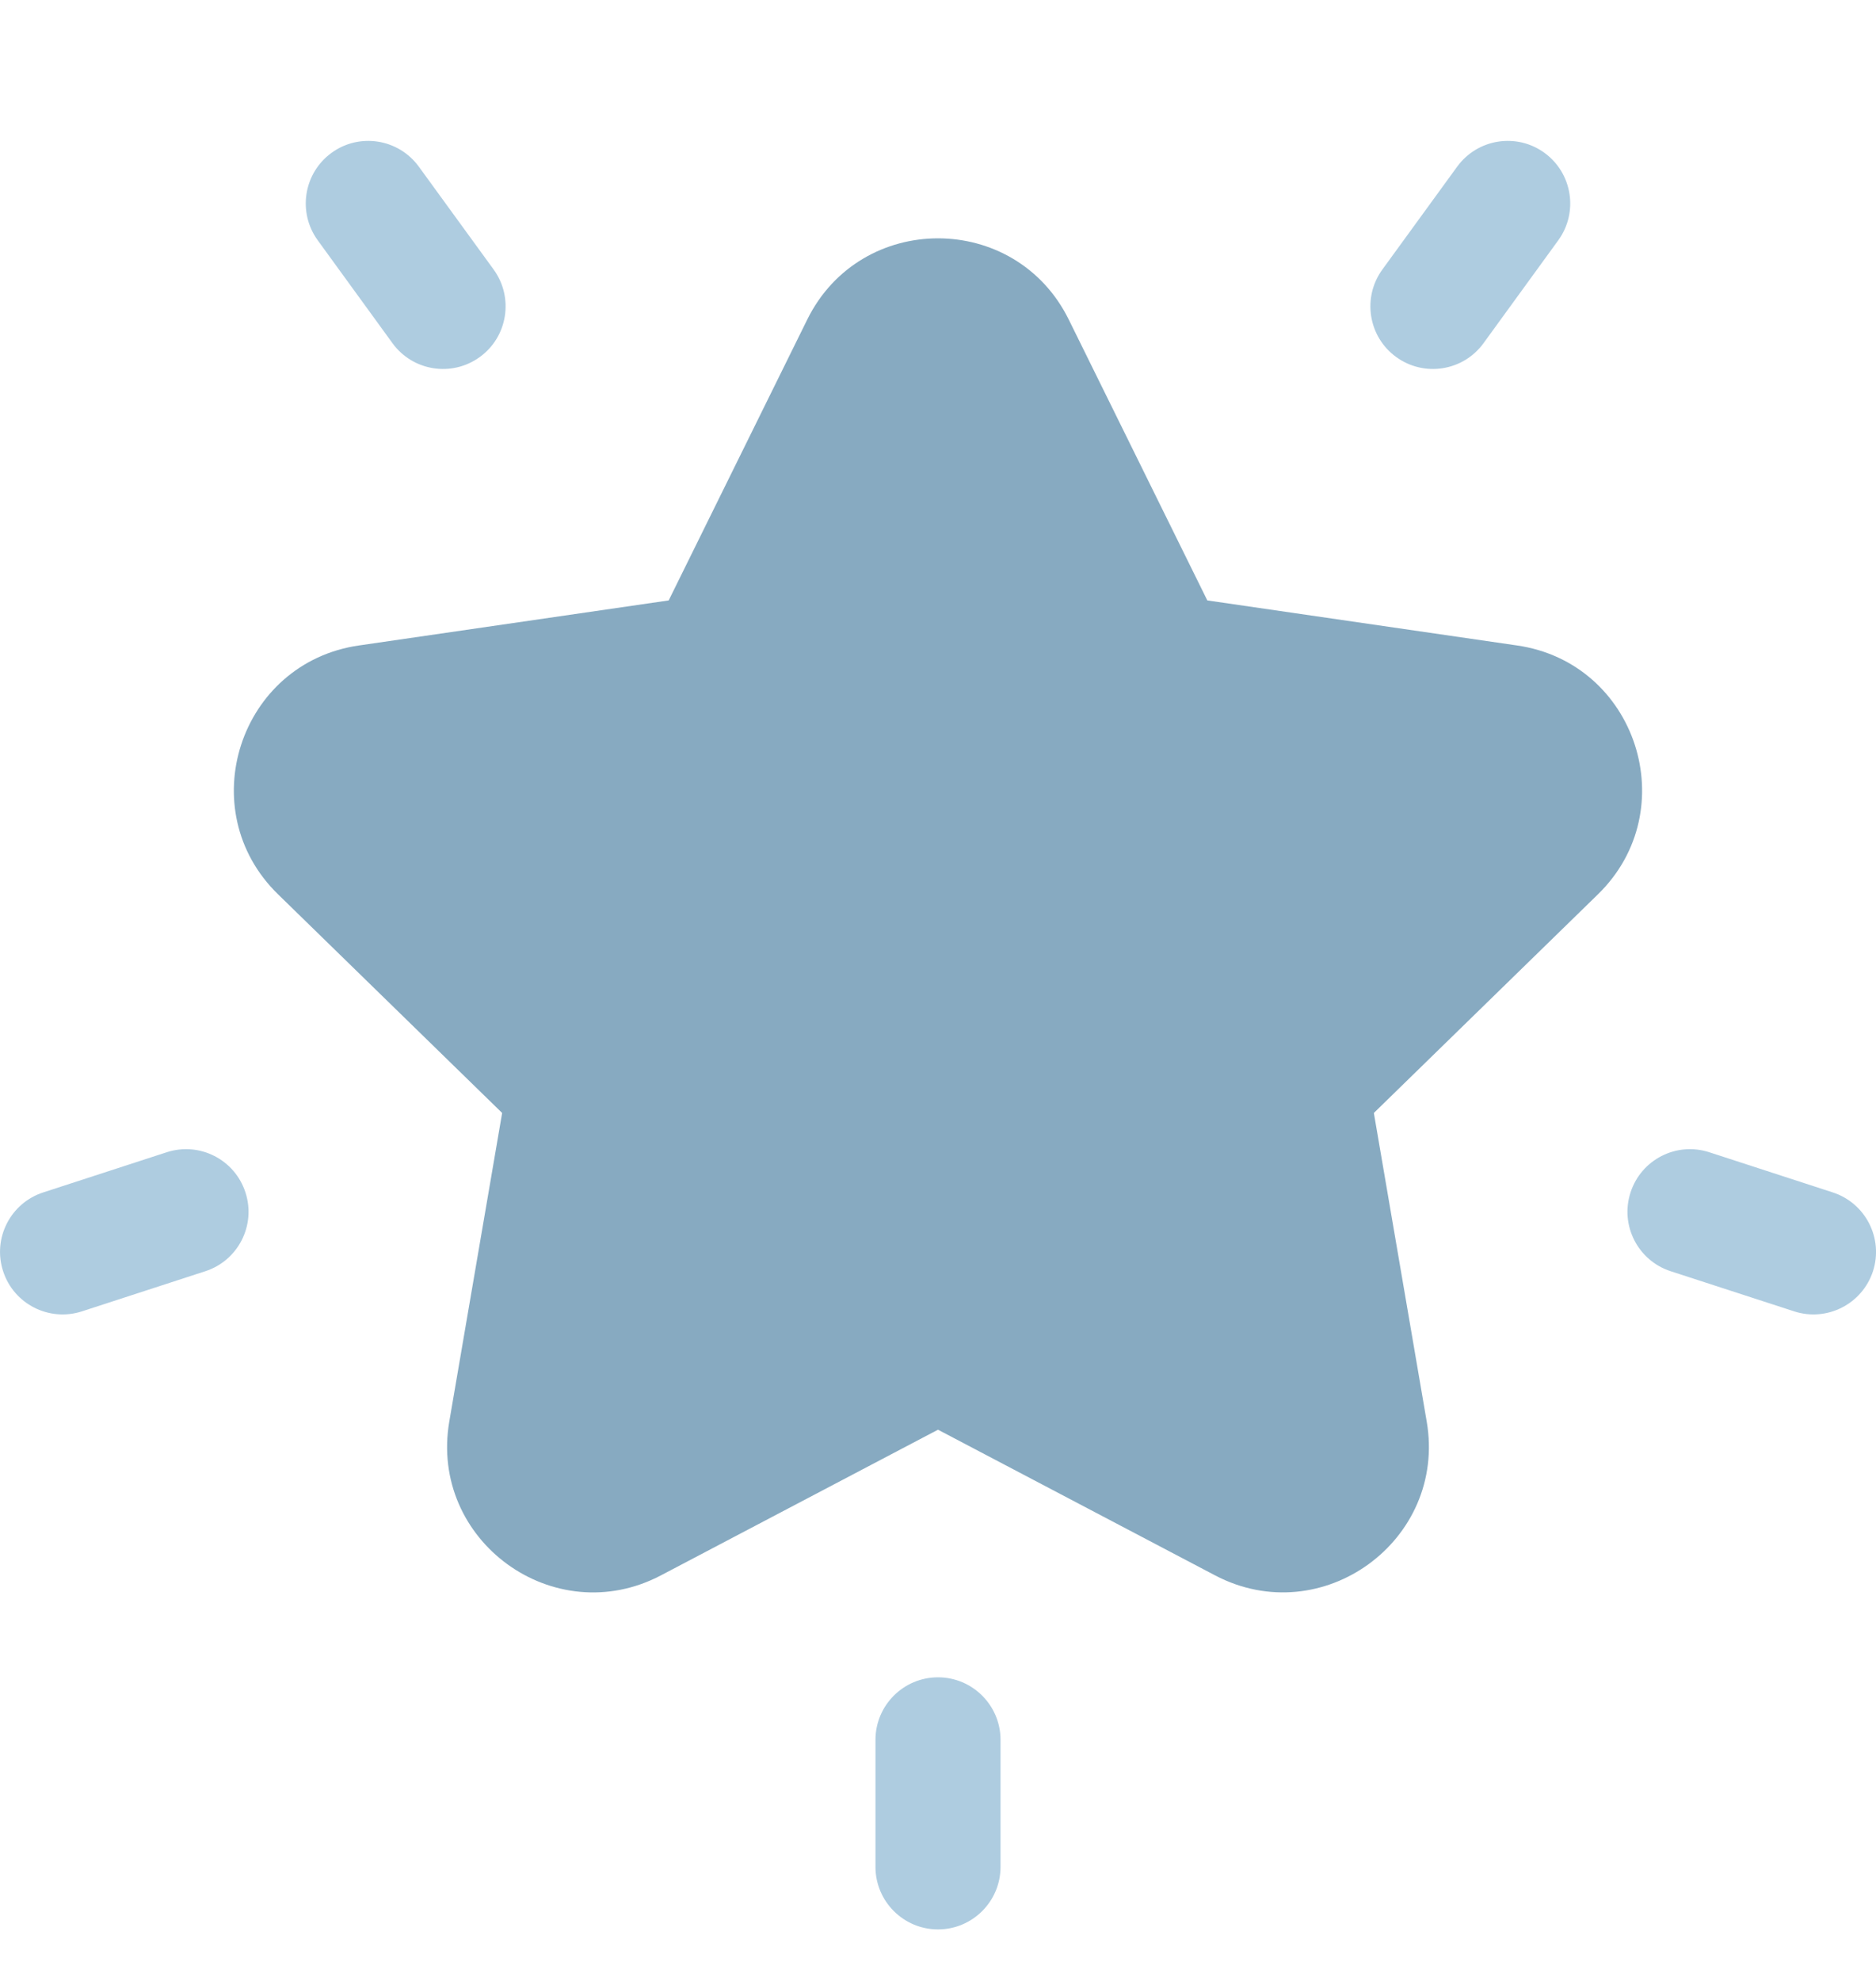 <svg width="18" height="19" viewBox="0 0 18 19" fill="none" xmlns="http://www.w3.org/2000/svg">
<g clip-path="url(#clip0_1200_37270)">
<path d="M14.556 6.191L11.584 5.759L10.255 3.066C9.742 2.026 8.258 2.026 7.745 3.066L6.416 5.759L3.444 6.191C2.296 6.357 1.837 7.769 2.668 8.578L4.818 10.675L4.311 13.634C4.115 14.777 5.315 15.65 6.342 15.11L9 13.713L11.658 15.11C12.686 15.65 13.885 14.774 13.689 13.634L13.182 10.675L15.332 8.578C16.162 7.769 15.704 6.357 14.556 6.191Z" fill="#87AAC1"/>
<path d="M4.737 2.586L4.019 1.599C3.824 1.331 3.449 1.271 3.181 1.466C2.913 1.661 2.854 2.036 3.048 2.304L3.766 3.292C3.961 3.56 4.336 3.619 4.604 3.424C4.872 3.23 4.931 2.854 4.737 2.586Z" fill="#AECCE0"/>
<path d="M2.355 11.437C2.253 11.122 1.915 10.949 1.599 11.052L0.415 11.437C0.1 11.539 -0.073 11.878 0.03 12.193C0.132 12.508 0.471 12.68 0.786 12.578L1.97 12.193C2.285 12.091 2.458 11.752 2.355 11.437Z" fill="#AECCE0"/>
<path d="M14.819 1.466C14.551 1.271 14.176 1.331 13.981 1.599L13.263 2.586C13.069 2.854 13.128 3.23 13.396 3.424C13.664 3.619 14.039 3.56 14.234 3.292L14.952 2.304C15.146 2.036 15.087 1.661 14.819 1.466Z" fill="#AECCE0"/>
<path d="M17.585 11.437L16.401 11.052C16.085 10.949 15.747 11.122 15.645 11.437C15.542 11.752 15.715 12.091 16.03 12.193L17.215 12.578C17.529 12.68 17.868 12.508 17.971 12.193C18.073 11.878 17.9 11.539 17.585 11.437Z" fill="#AECCE0"/>
<path d="M9 16.088C8.669 16.088 8.4 16.357 8.4 16.688V17.906C8.4 18.237 8.669 18.506 9 18.506C9.331 18.506 9.6 18.237 9.6 17.906V16.688C9.6 16.357 9.331 16.088 9 16.088Z" fill="#AECCE0"/>
</g>
<defs>
<clipPath id="clip0_1200_37270">
<rect width="18" height="18" fill="white" transform="translate(0 0.929)"/>
</clipPath>
</defs>
</svg>
